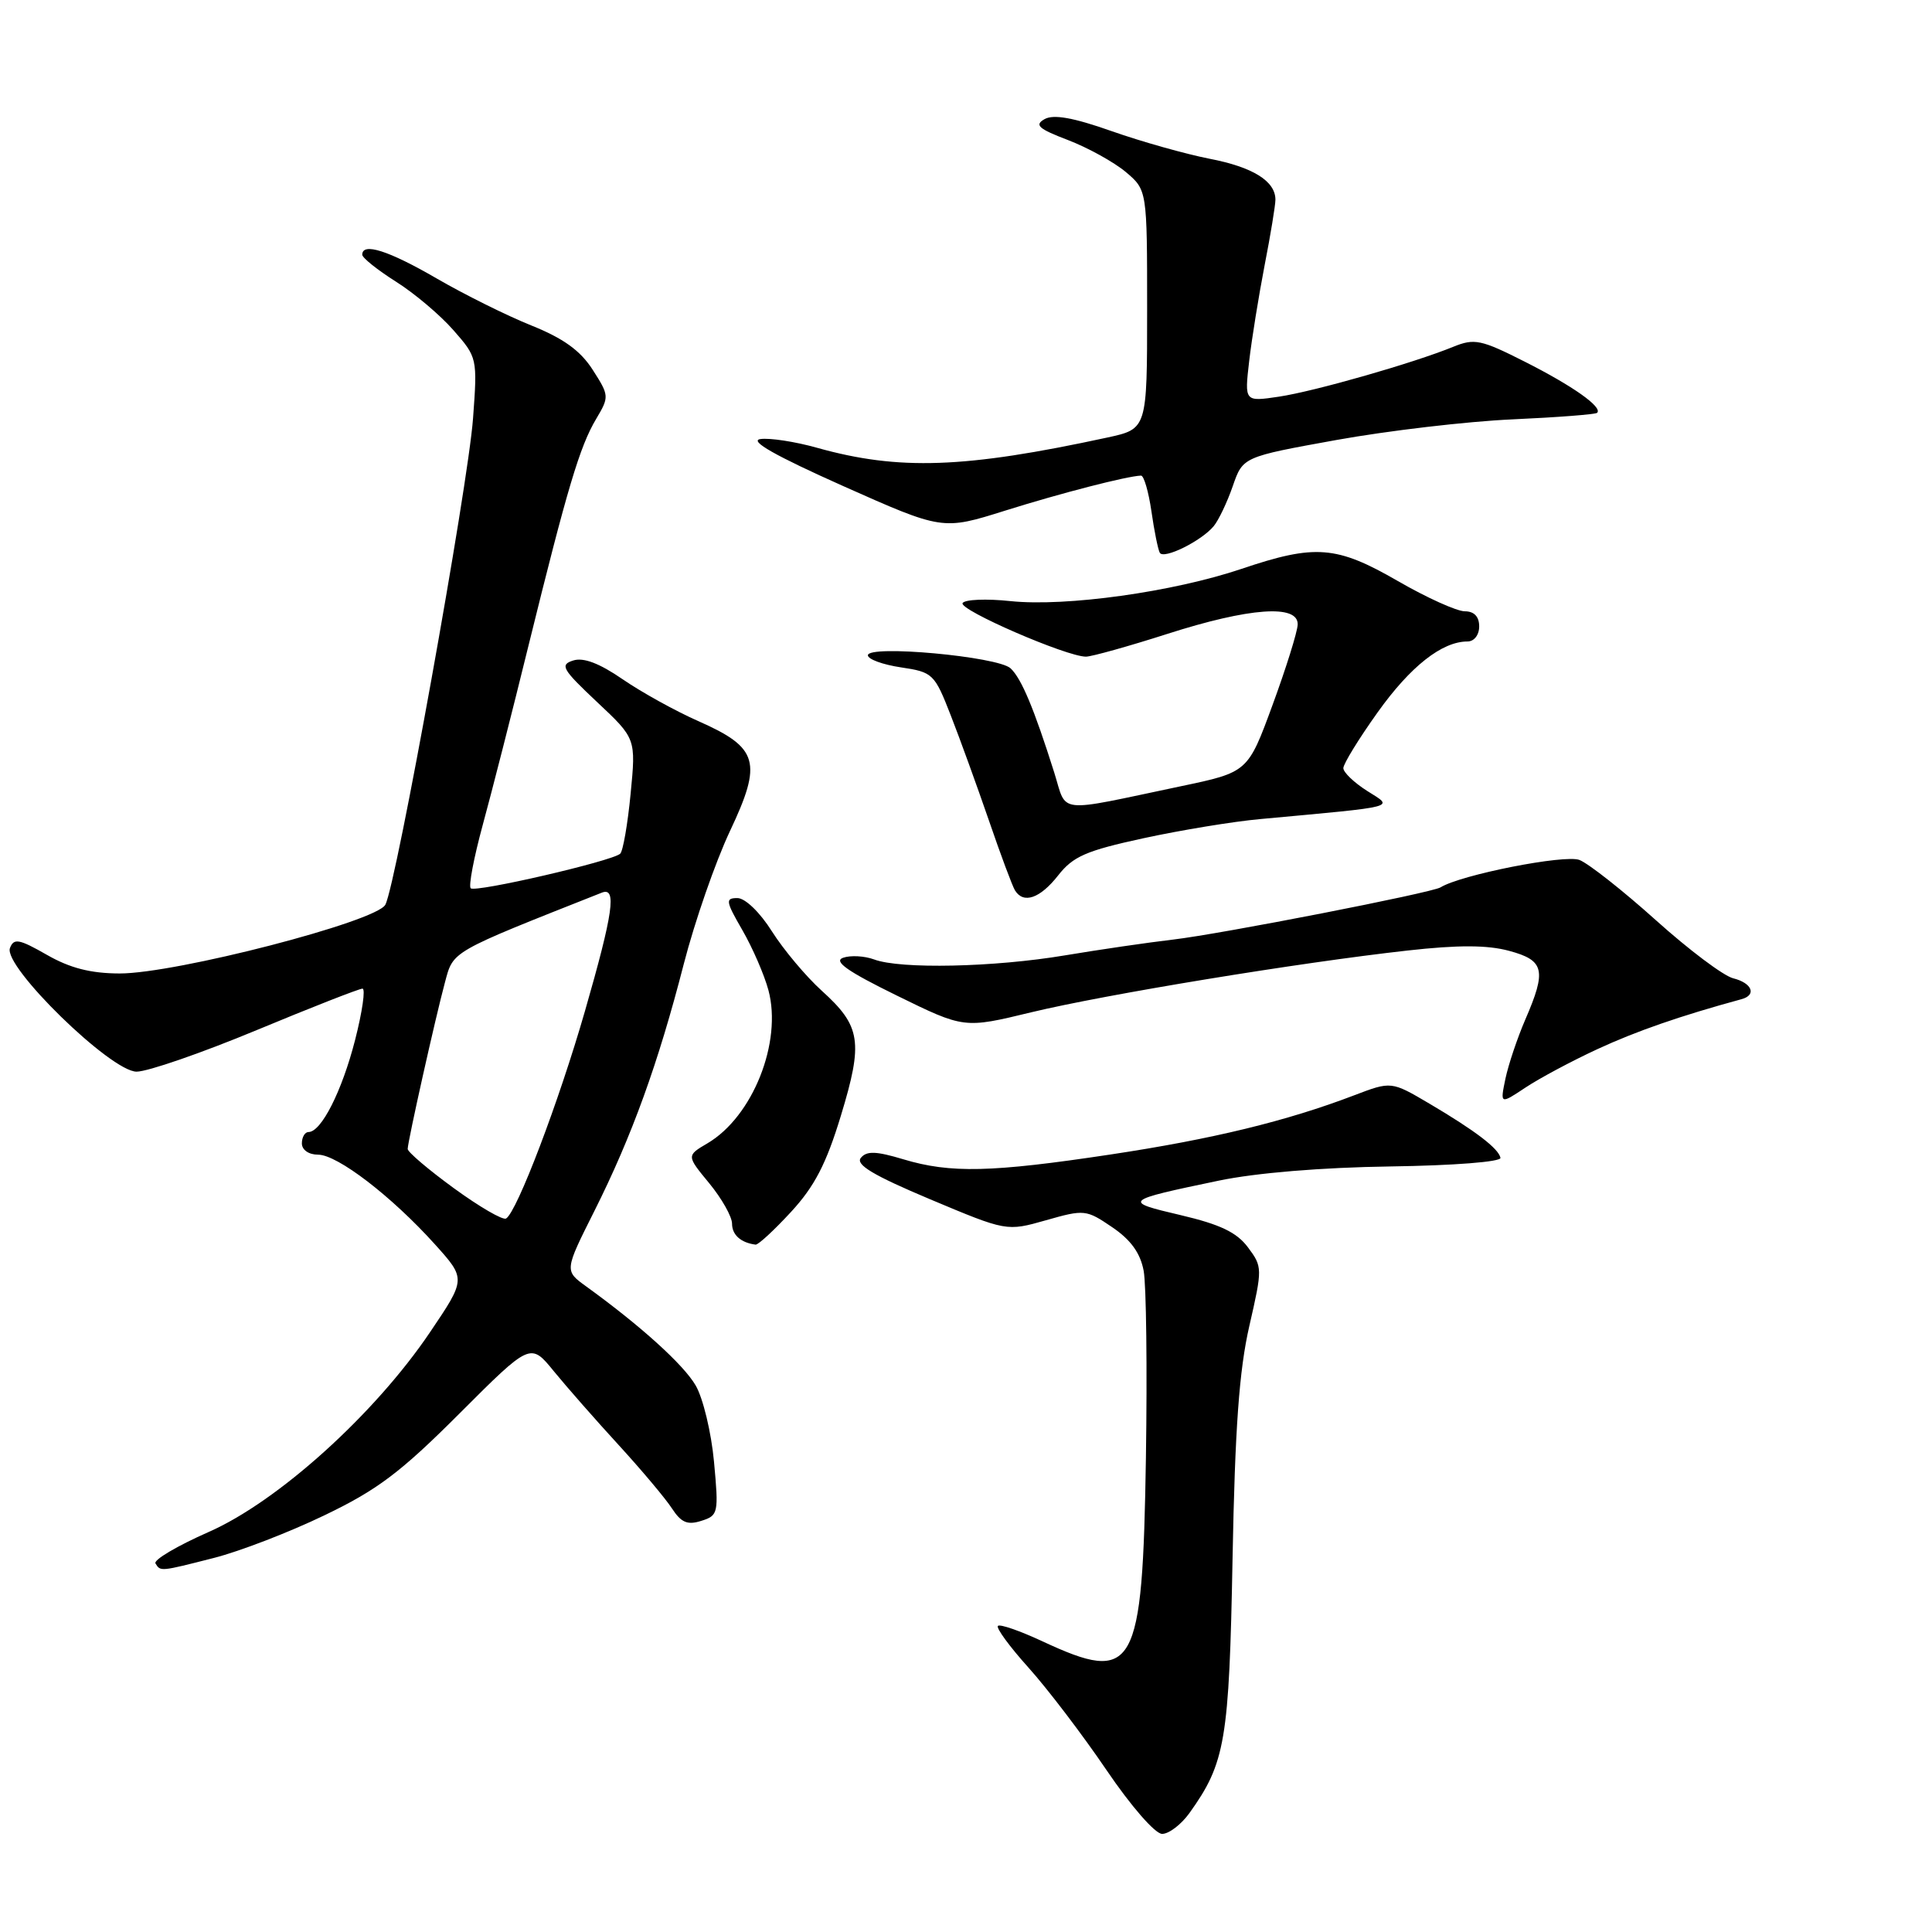 <?xml version="1.0" encoding="UTF-8" standalone="no"?>
<!DOCTYPE svg PUBLIC "-//W3C//DTD SVG 1.1//EN" "http://www.w3.org/Graphics/SVG/1.1/DTD/svg11.dtd" >
<svg xmlns="http://www.w3.org/2000/svg" xmlns:xlink="http://www.w3.org/1999/xlink" version="1.1" viewBox="0 0 256 256">
 <g >
 <path fill="currentColor"
d=" M 157.60 240.25 C 162.37 233.59 162.87 230.66 163.32 206.50 C 163.64 189.24 164.20 181.56 165.54 175.71 C 167.29 168.07 167.29 167.86 165.36 165.28 C 163.88 163.29 161.67 162.24 156.44 161.01 C 148.70 159.20 148.83 159.08 161.50 156.44 C 166.44 155.41 175.15 154.69 184.25 154.56 C 192.61 154.44 198.92 153.95 198.82 153.42 C 198.57 152.18 195.49 149.83 189.41 146.24 C 184.35 143.26 184.35 143.26 179.42 145.14 C 170.46 148.56 160.66 150.94 147.13 152.98 C 131.35 155.36 125.94 155.49 119.69 153.61 C 116.10 152.53 114.84 152.48 114.07 153.42 C 113.33 154.31 115.69 155.73 123.22 158.90 C 133.38 163.17 133.38 163.17 138.60 161.69 C 143.68 160.24 143.93 160.27 147.37 162.61 C 149.84 164.28 151.10 166.04 151.54 168.38 C 151.89 170.23 152.02 181.39 151.84 193.17 C 151.39 221.41 150.39 223.19 138.10 217.47 C 135.14 216.09 132.49 215.17 132.23 215.44 C 131.96 215.71 133.79 218.20 136.29 220.98 C 138.79 223.76 143.43 229.85 146.60 234.52 C 149.87 239.34 153.06 243.00 153.99 243.00 C 154.89 243.00 156.51 241.76 157.60 240.25 Z  M 28.36 206.43 C 31.74 205.57 38.32 203.04 42.98 200.79 C 50.01 197.42 53.07 195.11 60.87 187.31 C 70.29 177.89 70.29 177.89 73.39 181.70 C 75.10 183.79 78.97 188.20 82.00 191.50 C 85.02 194.80 88.19 198.57 89.04 199.88 C 90.26 201.75 91.09 202.11 92.93 201.52 C 95.18 200.81 95.24 200.51 94.61 193.69 C 94.25 189.79 93.15 185.24 92.18 183.58 C 90.57 180.81 84.87 175.66 77.65 170.44 C 74.79 168.37 74.79 168.37 78.77 160.44 C 83.73 150.55 87.23 140.87 90.61 127.71 C 92.06 122.09 94.81 114.18 96.72 110.13 C 101.05 100.97 100.51 99.08 92.55 95.56 C 89.53 94.23 85.01 91.73 82.51 90.01 C 79.43 87.89 77.31 87.08 75.95 87.52 C 74.15 88.09 74.50 88.68 79.10 93.01 C 84.27 97.86 84.27 97.86 83.56 105.18 C 83.17 109.21 82.55 112.78 82.18 113.12 C 81.10 114.11 62.97 118.30 62.37 117.70 C 62.07 117.40 62.79 113.63 63.96 109.33 C 65.14 105.02 67.88 94.30 70.04 85.50 C 75.17 64.70 76.82 59.15 79.00 55.50 C 80.74 52.57 80.73 52.42 78.53 48.99 C 76.90 46.45 74.65 44.83 70.39 43.12 C 67.15 41.82 61.50 39.01 57.83 36.88 C 51.49 33.20 48.00 32.09 48.00 33.75 C 48.00 34.16 50.00 35.76 52.45 37.31 C 54.90 38.85 58.33 41.75 60.08 43.75 C 63.24 47.35 63.27 47.45 62.68 55.44 C 62.02 64.43 52.51 117.18 51.06 119.88 C 49.86 122.13 23.28 129.00 15.85 128.99 C 12.02 128.98 9.28 128.28 6.21 126.52 C 2.52 124.41 1.83 124.29 1.32 125.62 C 0.39 128.04 14.69 142.00 18.10 142.00 C 19.56 142.00 26.71 139.53 34.00 136.50 C 41.29 133.47 47.60 131.00 48.03 131.00 C 48.45 131.00 48.01 134.06 47.05 137.81 C 45.31 144.59 42.57 150.00 40.88 150.00 C 40.40 150.00 40.00 150.68 40.00 151.50 C 40.00 152.37 40.91 153.00 42.15 153.00 C 44.71 153.00 51.90 158.52 57.63 164.88 C 61.75 169.46 61.75 169.46 56.99 176.51 C 49.66 187.38 36.82 198.97 27.64 203.00 C 23.49 204.83 20.32 206.70 20.60 207.16 C 21.27 208.25 21.19 208.26 28.36 206.43 Z  M 104.81 160.59 C 107.93 157.21 109.48 154.22 111.42 147.84 C 114.40 138.05 114.08 135.97 108.89 131.28 C 106.80 129.39 103.83 125.85 102.29 123.42 C 100.69 120.88 98.74 119.00 97.71 119.00 C 96.09 119.00 96.15 119.41 98.37 123.25 C 99.72 125.59 101.27 129.16 101.82 131.20 C 103.67 138.09 99.75 147.95 93.75 151.49 C 90.96 153.13 90.96 153.13 93.98 156.79 C 95.64 158.81 97.00 161.22 97.00 162.14 C 97.00 163.63 98.17 164.67 100.12 164.92 C 100.47 164.96 102.58 163.01 104.81 160.59 Z  M 211.68 139.01 C 216.82 136.63 222.64 134.61 230.75 132.40 C 232.80 131.85 232.17 130.26 229.66 129.63 C 228.37 129.31 223.76 125.84 219.41 121.93 C 215.06 118.02 210.50 114.43 209.29 113.95 C 207.37 113.19 193.57 115.91 190.88 117.58 C 189.69 118.31 161.77 123.76 155.43 124.50 C 152.17 124.88 145.73 125.82 141.12 126.59 C 131.70 128.17 119.31 128.44 115.82 127.13 C 114.54 126.66 112.70 126.56 111.71 126.91 C 110.40 127.38 112.29 128.71 118.84 131.92 C 127.75 136.29 127.75 136.29 136.62 134.14 C 146.50 131.76 172.07 127.56 186.51 125.95 C 193.21 125.20 197.08 125.21 199.96 125.99 C 204.65 127.25 204.95 128.55 202.10 135.12 C 201.06 137.53 199.88 141.04 199.48 142.92 C 198.77 146.34 198.77 146.34 202.13 144.11 C 203.98 142.88 208.28 140.58 211.68 139.01 Z  M 140.20 116.01 C 142.19 113.47 143.91 112.72 151.52 111.07 C 156.46 110.00 163.43 108.85 167.00 108.53 C 185.60 106.81 184.70 107.05 181.17 104.81 C 179.43 103.71 178.00 102.34 178.00 101.78 C 178.00 101.22 180.05 97.88 182.55 94.38 C 186.89 88.30 191.07 85.00 194.45 85.00 C 195.33 85.00 196.00 84.14 196.00 83.00 C 196.00 81.70 195.33 81.00 194.09 81.00 C 193.04 81.00 189.05 79.20 185.24 77.00 C 177.08 72.29 174.28 72.08 164.50 75.38 C 155.45 78.43 141.25 80.42 133.89 79.65 C 130.70 79.31 127.85 79.43 127.55 79.91 C 127.01 80.80 141.34 87.02 143.90 87.01 C 144.66 87.00 149.51 85.65 154.66 84.00 C 165.55 80.51 172.03 80.04 171.95 82.75 C 171.92 83.71 170.42 88.51 168.62 93.41 C 165.35 102.32 165.35 102.32 156.43 104.19 C 139.69 107.71 141.43 107.90 139.69 102.36 C 137.01 93.88 135.36 89.93 133.91 88.56 C 132.24 86.99 115.00 85.41 115.00 86.83 C 115.00 87.35 116.97 88.07 119.38 88.43 C 123.61 89.06 123.83 89.28 125.98 94.79 C 127.21 97.93 129.48 104.21 131.04 108.73 C 132.59 113.26 134.15 117.43 134.49 117.98 C 135.62 119.81 137.81 119.05 140.20 116.01 Z  M 160.83 69.71 C 161.47 68.93 162.61 66.55 163.35 64.41 C 164.69 60.54 164.69 60.54 177.09 58.30 C 183.92 57.07 194.39 55.84 200.38 55.57 C 206.36 55.30 211.42 54.91 211.63 54.70 C 212.38 53.95 208.40 51.14 202.07 47.94 C 196.24 44.99 195.37 44.81 192.57 45.95 C 187.25 48.12 174.24 51.84 169.47 52.56 C 164.90 53.24 164.90 53.24 165.52 47.87 C 165.86 44.92 166.79 39.19 167.57 35.14 C 168.36 31.10 169.00 27.19 169.00 26.46 C 169.00 24.00 166.02 22.14 160.25 21.03 C 157.09 20.41 151.26 18.77 147.31 17.38 C 142.24 15.59 139.61 15.12 138.42 15.78 C 137.03 16.56 137.59 17.06 141.52 18.56 C 144.15 19.57 147.59 21.47 149.16 22.78 C 152.00 25.18 152.00 25.18 152.00 41.01 C 152.00 56.83 152.00 56.83 146.75 57.97 C 127.81 62.07 119.11 62.37 108.25 59.33 C 105.37 58.52 101.99 58.00 100.75 58.18 C 99.22 58.40 102.73 60.39 111.69 64.39 C 124.89 70.27 124.89 70.27 133.19 67.66 C 140.61 65.33 149.31 63.09 151.19 63.02 C 151.57 63.01 152.19 65.14 152.57 67.75 C 152.94 70.36 153.45 72.84 153.68 73.25 C 154.21 74.15 159.19 71.69 160.83 69.71 Z  M 60.15 157.45 C 56.77 154.99 54.01 152.64 54.02 152.24 C 54.05 151.15 57.70 134.83 58.95 130.20 C 60.09 125.96 59.51 126.29 79.75 118.28 C 81.75 117.49 81.26 120.94 77.51 133.97 C 74.05 146.00 68.51 160.57 67.06 161.46 C 66.64 161.72 63.54 159.92 60.15 157.45 Z "/>
</g>
</svg>